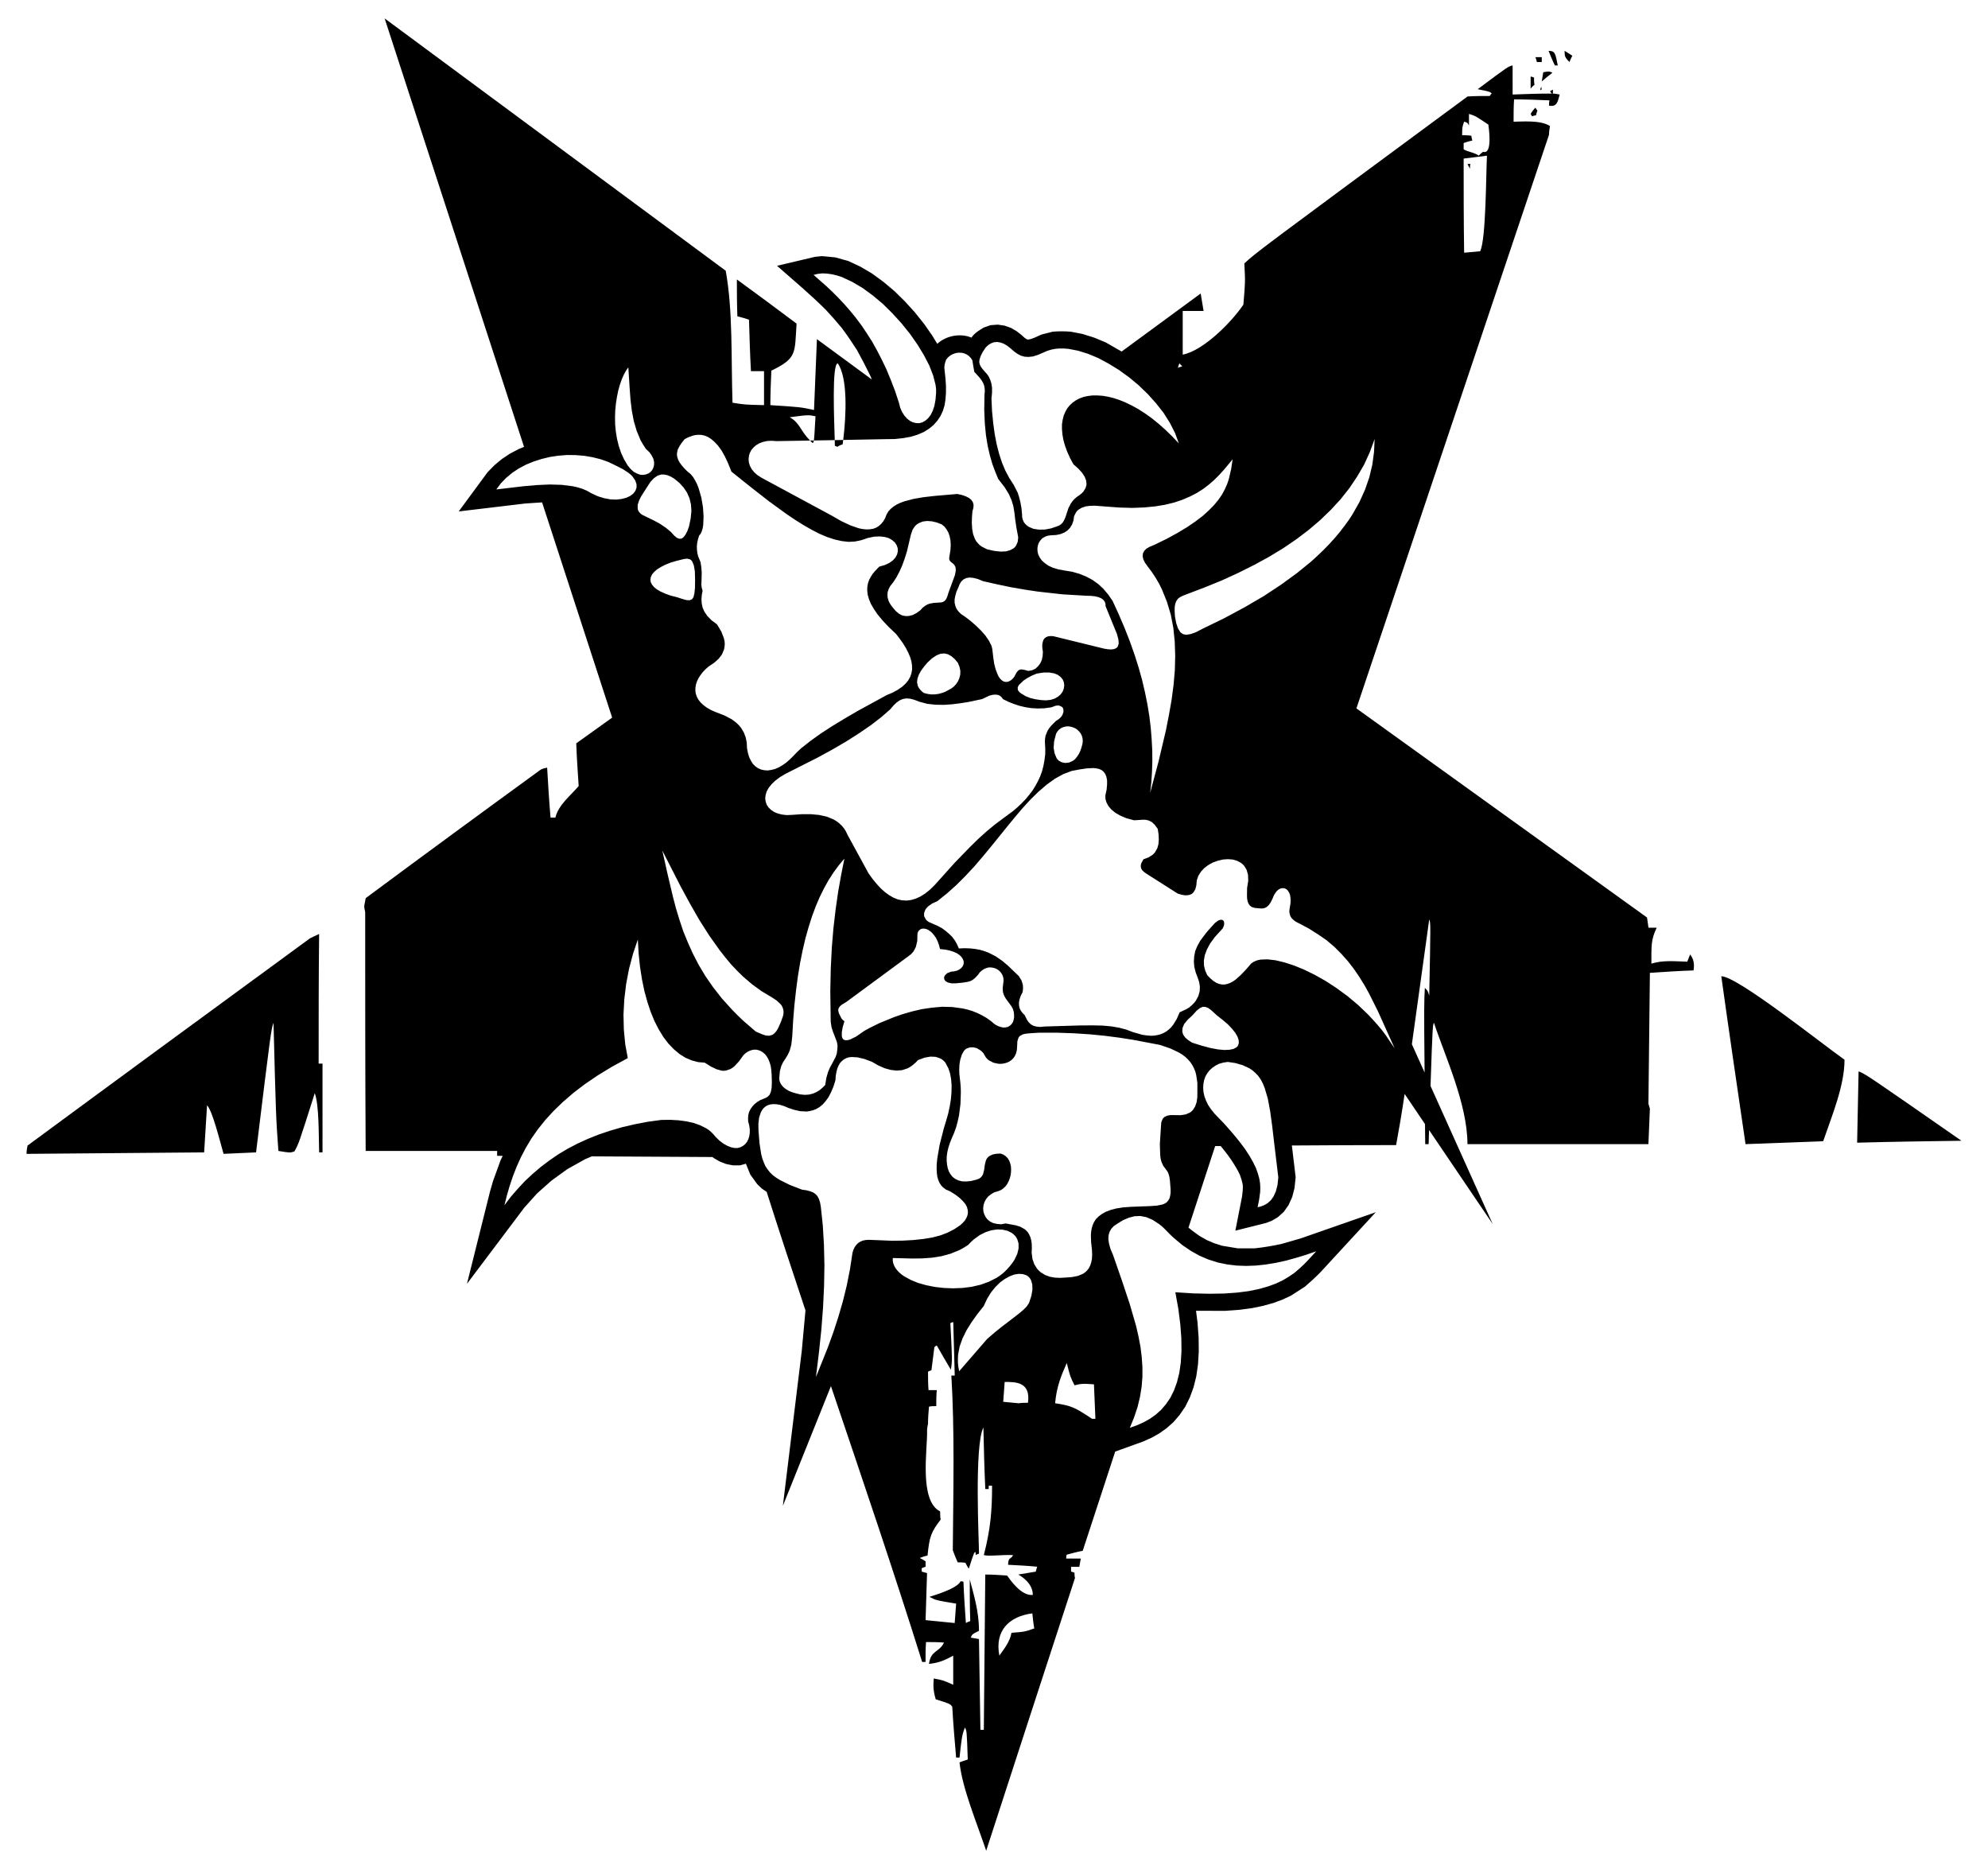 <svg xmlns="http://www.w3.org/2000/svg" viewBox="0 0 200 188">
  <path d="M32.104 93.95c-.342.148-.635.295-.927.44-9.47 6.933-18.94 13.863-28.407 20.843-.05.245-.1.537-.1.83v.002c5.957-.048 11.91-.098 17.867-.148.098-1.61.195-3.172.293-4.734.537.537 1.27 3.514 1.66 4.88l3.27-.146c1.513-12.35 1.513-12.35 1.756-13.032.245 9.47.245 9.47.49 12.885 1.17.196 1.17.196 1.61.05.44-.78.44-.78 2.05-5.858.44 1.172.39 4.198.44 5.955h.34v-8.932h-.39c0-4.344 0-8.69.048-13.034z"/>
  <path d="M175.608 115.087l7.81-.293c.927-2.685 2.147-5.613 2.147-8.2-2.293-1.61-10.787-8.395-12.397-8.395.78 5.612 1.61 11.225 2.44 16.887z"/>
  <path d="M186.98 107.766c-.05 2.392-.096 4.785-.146 7.175 3.466-.096 6.98-.146 10.494-.194-9.615-6.687-9.615-6.687-10.348-6.98z"/>
  <polygon points="154.132,11.704 154.132,11.704 154.131,11.704"/>
  <path d="M154.67 11.12c-.098-.1-.148-.196-.195-.294-.197.196-.344.39-.49.634.05.048.097.146.147.244.097-.048.243-.098.39-.098.047-.195.097-.34.147-.487z"/>
  <path d="M156.23 9.413V9.02l-.292.147c.048.05.096.146.146.243v.002H156.232z"/>
  <path d="M155.06 8.728c-.05.097-.1.195-.1.342.15-.05.15-.05.1-.342z"/>
  <path d="M154.378 8.532c-.05-.244-.05-.488-.05-.732-.147-.047-.244-.097-.342-.097v1.22c.098-.147.244-.293.392-.39z"/>
  <path d="M156.182 7.315c-.34-.148-.34-.148-.927-.05-.048.293-.098.586-.146.926v.002c.342-.293.682-.587 1.072-.877z"/>
  <path d="M156.718 6.58c-.243-1.17-.243-1.463-.927-1.463.196.488.392.976.636 1.464h.292z"/>
  <path d="M155.107 6.24v-.49h-.634c.047.147.097.294.147.49h.487z"/>
  <polygon points="157.89,6.239 157.889,6.238 157.889,6.239"/>
  <path d="M158.182 5.604c-.292-.195-.537-.342-.782-.488.05.44-.096.537.49 1.122.097-.244.195-.44.292-.634z"/>
  <path d="M169.748 96.733c-1.512-.05-2.442-.147-3.612.196 0-1.71-.05-2.443.537-3.613h-.83l-.146-1.025-29.237-21.037 19.375-57.695c0-.292.048-.585.098-.877-.928-.635-2.93-.44-3.662-.44 0-.78 0-1.514.05-2.246 1.172 0 2.345.048 3.565.098-.05.147-.05.342-.05.537.83.148.88-.44 1.073-1.122-.24-.048-.483-.096-.677-.097h-.151c-1.32 0-2.636.047-3.906.097V6.582c-.44.097-.44.097-3.514 2.39 1.22.245 1.22.245 1.417.44-.098.05-.147.146-.195.243-.78 0-1.514 0-2.244.05-21.233 15.668-21.233 15.668-22.453 16.79.097 1.856.097 1.856-.098 4.15-1.22 1.807-4.052 4.637-6.102 5.027V31.28h2.1l-.293-1.757c-2.65 1.94-5.303 3.888-7.953 5.838l-1.595-.917-1.192-.493-1.178-.366-1.16-.223c-.622-.046-1.176-.05-1.798 0l-1.145.288c-.412.177-.9.46-1.345.507-.227-.013-.5-.322-.655-.458l-.488-.38-.586-.342-.653-.225-.662-.098-.74.056-.68.24c-.444.27-.94.562-1.23 1.01-1.103-.47-2.57-.196-3.44.626l-.52-.854-.82-1.172-.916-1.143-.985-1.084-1.048-1.036-1.122-.943-1.15-.84-1.192-.702-1.2-.558-1.307-.365-1.338-.126-.695.07-3.83.903c1.65 1.454 3.346 2.864 4.904 4.42.57.604 1.106 1.216 1.632 1.858.534.715 1.022 1.438 1.504 2.19.484.87.935 1.743 1.368 2.64l.135.33c-1.847-1.354-3.69-2.708-5.527-4.06-.098 2.343-.195 4.736-.293 7.126-1.367-.293-1.367-.293-4.392-.488 0-1.172.05-2.344.1-3.467 2.587-1.268 2.34-1.707 2.537-4.733-2.002-1.512-4.003-2.978-6.005-4.442 0 1.22 0 2.44.05 3.71.39.098.78.195 1.17.342.05 1.708.097 3.417.195 5.173h1.317v3.418c-1.953-.05-1.953-.05-3.173-.245-.145-4.54.05-9.226-.682-13.276-11.47-8.494-22.892-16.938-34.314-25.382l14.025 43.1-.525.214-.886.463-.813.542-.744.616-.696.71-2.91 3.95 6.706-.8 1.684-.112 7.048 21.652-3.612 2.587c.05 1.415.147 2.83.244 4.295-.78.928-2.05 1.903-2.343 3.173h-.488c-.147-1.708-.244-3.368-.342-5.026-.244.047-.44.096-.634.194-5.905 4.296-11.763 8.59-17.62 12.936-.05.243-.097.487-.147.78 0 .195.05.39.097.635v-.002c0 8.005 0 16.01.047 24.015h13.227v.49l.562.003-.216.446-.754 2.073-.298 1.03-2.33 9.324 5.758-7.65 1.296-1.444 1.453-1.292 1.6-1.157 1.778-.992.674-.288 12.136.068c.057.043.114.087.174.13l.6.338.616.236.662.132h.725l.59-.164.445 1.095.694.96.466.448.483.325c1.266 3.976 2.576 7.95 3.906 11.928l-.375 4.094-1.9 15.565 4.837-12.045c3.117 9.224 6.267 18.465 9.177 27.748h.34c0-.682 0-1.366.05-2.002.587 0 1.172 0 1.807.05-.487 1.025-1.317.732-1.512 2.147.878-.097 1.464-.292 2.44-.83v2.93c-.976-.44-.976-.44-1.953-.636-.05.586-.098 1.124.195 2.1 1.415.44 1.415.44 1.66.732.097 1.708.243 3.416.39 5.124h.342c.244-2.197.244-2.197.537-3.025.195.34.195.34.292 3.22-.292.097-.585.194-.83.292.292 2.636 1.66 5.858 2.684 8.884 2.977-9.177 5.955-18.304 8.933-27.432-.05-.195-.05-.39-.05-.537-.148-.048-.245-.098-.343-.098v-.49h.83c.05-.292.098-.584.146-.83h-1.464c0-.145 0-.29.05-.39.535-.146 1.072-.29 1.61-.39l3.267-9.98 2.84-1.025.8-.36.774-.43.75-.53.71-.632.626-.733.563-.83.454-.924.365-.998.276-1.106.173-1.205.077-1.294-.014-1.393-.11-1.51-.152-1.193 2.924.006 1.4-.1 1.274-.167 1.146-.234 1.034-.29.92-.34.848-.396 1.416-.91c.55-.472 1.067-.944 1.572-1.464l5.55-6.02-7.562 2.637-1.92.554c-.913.198-1.788.344-2.716.444h-1.68l-1.587-.264-.76-.24-.743-.314-.72-.403c-.41-.278-.79-.558-1.157-.86l2.686-8.205.557-.005c.742.885 1.412 1.825 1.93 2.882.125.354.23.678.293 1.05.02.412-.024.76-.08 1.174l-.67 3.407 3.083-.774.57-.214.615-.363.6-.537.487-.69.362-.797.235-.9.115-1.103c-.128-1.063-.252-2.127-.38-3.19 3.486-.024 6.978-.04 10.486-.04.334-1.842.515-2.846.858-5.146l2.05 3.03.022 2.018h.342l.046-1.414 6.396 9.446-6.25-13.883c.204-6.116.228-6.155.346-6.35 1.074 3.27 3.368 8.153 3.368 12.203h18.206c.05-1.22.097-2.393.147-3.563-.048-.195-.096-.342-.146-.487.05-4.394.097-8.788.147-13.18 1.464-.098 2.93-.195 4.394-.245.147-.926-.147-1.316-.343-1.61l-.292.733zm-20.84-71.46l-1.61.148c-.05-3.172-.05-6.344-.05-9.47l2.344-.292c-.097 2-.097 8.444-.683 9.616zm-1.613-13.034c.342.1.342.1.488.39v-1.17c.635.195.635.195 1.953 1.074 0 .098.488 3.075-.537 2.733-.146.1-.293.245-.44.392h.002c-.34-.295-1.123-.39-1.513-.637v-.635c.29-.098.583-.196.876-.245-.048-.195-.098-.342-.098-.488-.342-.05-.636-.05-.928-.05 0-.78 0-.78.195-1.366zm-21.15 44.604l1.51-.825 1.42-.86 1.334-.907 1.24-.94 1.163-.988 1.07-1.035.986-1.067.882-1.116.78-1.162.707-1.208.57-1.254.484-1.312h.002l-.06 1.29-.172 1.28-.302 1.265-.43 1.244-.558 1.242-.697 1.232-.395.605-.44.602-.466.605-.51.604-.536.593-.58.592-.617.593-.65.592-1.43 1.16-1.58 1.15-1.73 1.14-1.905 1.114-2.056 1.104-2.242 1.092-.627.326-.523.186-.43.07-.186-.025-.162-.045-.152-.094-.127-.116-.22-.36-.174-.51-.13-.674-.035-.546.01-.442.06-.337.115-.267.152-.21.21-.163.29-.14.36-.14 1.8-.684 1.744-.71 1.65-.756 1.58-.79zm-6.443-6.892l.697-.36.64-.407.58-.44.533-.465.5-.5.465-.51.883-1.06.006-.006-.152 1-.233.998-.172.51-.232.513-.28.523-.36.522-.44.534-.523.534-.616.558-.732.557-.837.57-.964.58-1.104.604-1.245.604-.43.177-.336.186-.235.232-.128.256-.034.29.07.315.174.35.268.37.418.558.383.58.336.58.302.605.5 1.243.384 1.28.254 1.335.14 1.37.047 1.417-.035 1.442-.127 1.475-.198 1.51-.267 1.52-.303 1.545-.742 3.137-.848 3.17.116-1.044.07-1.07.034-1.09-.01-1.105-.06-1.126-.093-1.14-.14-1.16-.197-1.197-.245-1.21-.29-1.23-.35-1.255-.405-1.278-.465-1.313-.523-1.335-.58-1.36-.64-1.395-.43-.626-.477-.57-.522-.488-.58-.418-.628-.338-.685-.28-.72-.208-.79-.13-.628-.115-.546-.163-.454-.21-.36-.255-.302-.268-.21-.302-.15-.302-.07-.314-.012-.304.047-.29.092-.267.163-.245.197-.21.256-.15.278-.105.34-.046.5-.023.44-.092.382-.15.325-.21.255-.267.21-.336.14-.395.068-.454.187-.372.116-.15.14-.128.336-.198.382-.128.44-.058.49-.012 1.044.08 1.42.105 1.3.036 1.196-.046 1.093-.105.998-.164.906-.22.836-.28.756-.324zm-14.54 25.313l-.01.616-.073.58-.105.57-.14.546-.185.513-.233.5-.267.486-.29.465-.338.44-.36.43-.394.408-.43.407-.454.382-.975.72-.827.617-.813.672-.812.732-.8.778-1.593 1.64-1.533 1.707-.5.556-.477.464-.476.384-.48.302-.464.21-.465.14-.452.058-.454-.024-.44-.092-.43-.175-.43-.244-.43-.314-.418-.373-.42-.453-.417-.51-.407-.57-2.103-3.856-.16-.337-.187-.3-.22-.268-.256-.244-.268-.21-.304-.185-.674-.28-.767-.174-.847-.08h-.92l-.986.07-.535.022-.45-.052-.43-.105-.372-.15-.302-.2-.255-.243-.185-.267-.116-.314-.048-.325.034-.348.104-.36.198-.36.29-.372.373-.36.476-.36.57-.338 3.217-1.626 1.487-.812 1.395-.813 1.277-.813 1.186-.812 1.058-.813.93-.814.3-.358.303-.292.3-.22.314-.14.348-.07.396.023.45.118.51.198.002-.004.78.21.824.09.848.013.825-.056.836-.105.802-.128 1.383-.29.732-.348.314-.08.28-.024.243.023.21.082.184.15.14.2.536.266.558.22.57.188.592.14.604.092.638.034.673-.02.688-.094.44-.162.187-.024.174.012.255.116.092.093.058.117.023.29-.105.314-.105.163-.15.163-.186.15-.22.14-.465.466-.198.243-.164.255-.115.267-.105.278-.046.29-.013.315.034.627zM95 98.503l.117.187.244.14.348.08h.454l.72-.07.546-.094.244-.08.233-.138.23-.197.258-.28.174-.243.208-.186.21-.14.233-.103.22-.06.233-.01.22.034.22.057.198.092.186.13.162.16.128.184.104.21.06.244.01.254-.034.28-.058.466.035.393.116.34.164.29.395.535.186.256.152.29.08.303.023.278v.257l-.047.232-.07.22-.105.16-.126.14-.162.118-.174.08-.196.036-.21.01-.233-.048-.245-.08-.244-.116-.242-.172-.256-.222-.453-.324-.466-.268-.477-.232-.488-.198-.5-.15-.51-.115-1.035-.14-1.01-.024-1.036.093-1.02.152-.977.23-.93.27-.87.3-1.475.604-1.034.512-.464.255-.836.582-.617.302-.232.058-.197.012-.15-.035-.116-.08-.082-.13-.046-.15v-.418l.093-.524.173-.58-.15-.104-.152-.174-.255-.51-.07-.28.01-.14.06-.15.105-.14.15-.14.477-.29 6.295-4.635-.002-.002.24-.185.2-.222.15-.243.128-.268.07-.3.07-.302.012-.627.023-.173.06-.14.093-.117.115-.093.128-.058.163-.024.16.012.186.046.186.094.198.128.185.175.186.22.175.245.162.326.14.373.117.44.545.06.43.09.395.128.336.152.255.174.2.197.128.2.083.197.01.197-.034.197-.093.176-.14.16-.186.14-.232.106-.28.07-.315.034-.383.152-.21.197-.104.208.023.21zm-11.438 3.613l.01.662.082.546.14.442.15.383.257.682.058.35-.022.394-.058.42-.128.36-.36.673-.21.382-.185.452-.163.57-.116.71-.278.277-.29.246-.337.197-.35.15-.394.094-.417.023-.442-.045-.474-.116-.35-.106-.313-.127-.28-.163-.243-.187-.196-.21-.14-.22-.093-.244-.022-.267.06-.697.138-.51.186-.396.234-.35.22-.36.21-.44.162-.605.094-.825.092-1.615.128-1.556.163-1.475.186-1.408.22-1.336.256-1.278.28-1.198.312-1.104.337-1.068.383-1.034.395-.93.442-.894.464-.836.5-.778.534-.72.556-.663v.002l-.327 1.64-.302 1.695-.254 1.778-.22 1.882-.163 1.952-.105 2.114-.048 2.264.034 2.416zM68.07 56.414l.742-.185.325-.037.28.072.116.08.104.128.163.394.106.602.022.87-.01.776-.058.57-.093.382-.082.13-.08.094-.245.092-.314-.023-.417-.115-.525-.174-.638-.16-.547-.198-.464-.21-.373-.22-.29-.232-.198-.244-.128-.256-.034-.256.047-.255.127-.268.21-.243.29-.256.372-.232.45-.232.523-.21.616-.186zm-1.44 29.14l1.834 3.59.94 1.732.964 1.683 1 1.57 1.057 1.484.557.71.57.685.582.614.602.592.92.79.964.697 1.08.65.452.303.336.314.14.163.092.174.07.196.035.21v.232l-.046.244-.21.592-.29.65-.14.243-.15.187-.15.14-.153.106-.313.08-.326-.025-.325-.105-.685-.29-1.278-1.104-.58-.558-.547-.557-1.01-1.118-.882-1.127-.78-1.127-.672-1.127-.594-1.147-.51-1.14-.454-1.115-.383-1.15-.348-1.15-.303-1.162-.546-2.31-.52-2.325v.004zm28.927-29.14l.14.14.16.116.153.152.115.22.034.337-.094.486-.65 1.766-.094.314-.093.233-.106.173-.116.117-.14.08-.163.047-.348.024-.408.024-.43.082-.22.082-.234.14-.245.185-.243.27-.394.278-.372.187-.37.093-.35.01-.336-.07-.326-.173-.3-.255-.302-.35-.186-.244-.152-.243-.116-.257-.07-.266-.023-.268.023-.278.093-.29.15-.302.338-.43.314-.488.29-.557.278-.617.244-.673.233-.743.395-1.674.002-.003.174-.512.128-.198.14-.186.162-.15.186-.117.395-.163.453-.058.476.035.488.117.488.186.29.233.21.278.186.325.128.382.08.42.024.476-.034.51-.093.57-.033.29.07.187zM93.29 66.66l.476-.44.454-.302.417-.163.395-.023.338.08.348.198.325.28.314.37.174.42.083.394-.01.384-.093.36-.14.325-.2.29-.22.234-.244.186-.616.336-.325.115-.338.092-.336.047-.36.012-.382-.047-.418-.105-.21-.174-.164-.174-.128-.174-.093-.186-.08-.372.046-.372.14-.395.22-.395.29-.395.34-.407zm11.687.988h.58l.477.08.384.152.29.22.21.256.115.29.035.303-.047.313-.114.303-.197.278-.28.244-.336.185-.407.128-.476.048-.534-.035-.523-.08-.488-.117-.477-.186-.44-.267-.164-.116-.116-.13-.07-.127-.012-.128v-.128l.06-.128.08-.128.127-.116.314-.302.383-.256.453-.243.5-.21v.002l.674-.104zm1.07 6.926l.197-.768.15-.246.174-.197.21-.14.22-.093.243-.057.234-.012.244.035.244.07.234.104.197.14.175.174.15.186.117.234.07.244.024.267-.025.29-.115.42-.128.36-.152.3-.174.257-.174.21-.198.162-.395.186-.396.047-.36-.07-.314-.174-.116-.128-.092-.128-.197-.477-.094-.546.047-.65zm-.084-10.583l-.28-.01-.233.023-.198.082-.162.115-.116.162-.07.22-.046.256v.302l.06.43-.024.418-.08.383-.164.36-.22.29-.268.246-.325.15-.385.07-.372-.104-.29-.046h-.128l-.128.047-.127.093-.128.152-.233.44-.152.186-.163.152-.174.105-.173.07-.198.013-.187-.037-.186-.105-.186-.173-.173-.244-.15-.338-.152-.418-.128-.5-.093-.616-.082-.707-.034-.244-.07-.258-.256-.512-.36-.522-.453-.512-.5-.488-.522-.453-.512-.395-.476-.326-.245-.244-.197-.278-.116-.29-.07-.314v-.337l.07-.36.115-.407.187-.424.004-.002.127-.326.162-.267.22-.21.268-.138.326-.058.393.033.465.116.533.22 1.453.326 1.394.29 1.347.233 1.313.197 2.51.278 2.37.14.464.012.408.046.337.08.28.117.208.152.14.174.08.22.012.245 1.15 2.814.14.534.035.406-.093.29-.07.106-.094.08-.232.093-.29.034-.337-.023-.36-.06-5.11-1.253zm12.683-27.44l.293.292-.44.147c.048-.15.097-.295.146-.44zm-20.094-.408l.105-.324.197-.395.3-.46.002-.003.268-.256.29-.175.29-.106.315-.024.31.048.337.116.338.197.36.28.35.303.335.243.35.186.372.106.395.024.453-.047.51-.163.594-.255.348-.152.384-.115.406-.082.418-.035h.44l.466.036.964.185 1.01.314 1.035.43 1.034.557 1.043.64 1.01.73.966.803.917.883.836.93.755.963.638 1.01.522 1.023.383 1.045-.696-.733-.685-.663-.686-.605-.674-.546-.673-.478-.65-.418-.65-.36-.627-.302-.616-.256-.592-.197-.57-.14-.557-.093-.522-.035h-.488l-.477.058-.43.092-.405.15-.36.187-.326.23-.29.268-.256.313-.195.35-.162.383-.104.418-.07.455v.488l.046.522.092.546.163.58.22.606.28.627.35.65.486.43.384.42.266.405.15.395.036.383-.093.348-.22.36-.166.175-.197.16-.3.21-.246.21-.196.22-.162.23-.244.467-.153.465-.14.43-.173.384-.116.175-.14.15-.186.13-.22.092-.617.21-.616.116-.605.01-.546-.08-.467-.197-.198-.14-.175-.163-.138-.186-.093-.22-.07-.255-.01-.267-.06-.65-.104-.58-.128-.523-.15-.465-.408-.79-.44-.686-.396-.744-.337-.8-.29-.895-.245-.953-.197-1.033-.15-1.106-.116-1.185-.058-1.256.058-.604v-.51l-.07-.43-.115-.36-.14-.303-.174-.256-.36-.405-.162-.198-.127-.186-.093-.21-.047-.23.035-.268zM87.704 34.31l-.534-.838-.535-.79-.557-.742-.57-.697-.592-.674-.592-.63-.605-.604-.616-.58-1.254-1.104h-.008l.443-.105.453-.048.478.023.488.07.488.115.51.163 1.022.477 1.046.616 1.033.755 1.024.86.964.953.918 1.01.85 1.058.755 1.08.65 1.07.534 1.033.384 1 .233.906.058.43v.395l-.057.7-.114.615-.174.512-.21.417-.256.325-.28.244-.3.162-.313.08-.314-.01-.326-.082-.303-.15-.29-.233-.257-.29-.23-.37-.186-.42-.127-.5-.395-1.196-.43-1.115-.442-1.07-.475-.987-.486-.94-.5-.894zM75.337 45.883l.094-.314.15-.29.223-.268.267-.232.314-.186.372-.14.416-.093.453-.023.5.036.005-.002 3.366-.057c-1-1-1.006-1.757-2.045-2.344 1.857-.245 1.857-.245 2.59-.1-.085 1.507-.12 2.15-.164 2.437l1.736-.03.365-.007c-.06-2.023-.3-7.72.306-7.72 1.012 1.47.854 5.195.546 7.704l4.254-.08.94-.013.848-.092.767-.138.683-.21.616-.268.522-.325.453-.373.382-.43.314-.464.245-.522.174-.57.092-.617.047-.65v-.683l-.048-.732-.08-.755-.036-.327.023-.302.07-.265.08-.244.164-.21.186-.172.222-.14.244-.104.243-.07.254-.023.267.01.244.06.244.105.22.152.197.197.162.244.092.58.104.58.51.56.2.255.15.256.116.254.058.29.024.326-.035.37-.024 1.535.058 1.36.117 1.196.174 1.06.22.952.246.85.29.778.3.73.64.826.43.697.278.628.174.594.105.616.08.697.118.813.187 1-.046.44-.15.36-.105.152-.14.14-.347.196-.44.128-.546.023-.64-.07-.72-.163-.534-.267-.22-.163-.174-.186-.163-.196-.127-.22-.186-.49-.094-.533-.035-.57.013-.59.048-.604.093-.337.024-.303-.07-.267-.15-.232-.232-.198-.314-.163-.395-.14-.476-.104-2.29.196-1.103.127-1.022.174-.918.245-.406.15-.37.175-.325.21-.28.23-.232.257-.173.302-.152.383-.186.314-.22.266-.246.21-.267.162-.302.106-.325.047-.337.012-.372-.036-.394-.08-.838-.29-.917-.43-.975-.56-7.04-3.797-.42-.268-.325-.29-.255-.316-.174-.325-.104-.326-.033-.35.034-.3zm-7.234-.278l.082-.384.186-.36.234-.347.267-.336.36-.187.477-.175.267-.058.292-.022.3.01.313.068.325.13.335.21.338.29.347.37.35.477.336.592.338.72.337.836 1.917 1.536 1.846 1.44 1.79 1.3.86.58.837.524.813.464.788.407.767.326.743.244.722.164.685.08.662-.035.628-.13.686-.232.626-.127.558-.023.488.057.417.116.335.198.268.23.185.28.105.302.012.313-.07.314-.175.315-.255.29-.36.255-.453.21-.558.162-.453.475-.21.256-.184.29-.163.303-.115.326-.07.36-.012.383.046.418.127.454.196.475.303.523.382.558.5.604.617.65.73.697.37.477.338.476.29.477.232.454.188.44.128.43.058.408.012.406-.07.385-.127.37-.198.35-.28.337-.348.314-.442.302-.512.278-.603.254-2.87 1.57-1.336.778-1.266.767-1.16.755-1.035.743-.918.723-.382.36-.35.36-.382.383-.383.338-.384.268-.38.22-.384.163-.372.092-.348.048-.35-.022-.314-.07-.3-.127-.28-.197-.244-.246-.198-.312-.174-.36-.127-.42-.094-.487-.023-.535-.103-.533-.187-.5-.29-.488-.187-.22-.22-.22-.255-.21-.29-.21-.71-.373-.87-.336-.486-.21-.42-.243-.347-.256-.28-.266-.22-.277-.163-.302L70 69.77l-.046-.3.01-.312.057-.325.106-.314.152-.315.198-.302.23-.303.28-.29.302-.265h-.002l.555-.37.454-.408.174-.22.162-.22.21-.5.048-.266.023-.267-.02-.302-.07-.3-.256-.664-.43-.72-.556-.417-.42-.43-.29-.42-.186-.42-.092-.43-.024-.42.035-.43.08-.416-.092-.326-.035-.29.024-.546.013-.686-.035-.465-.08-.557-.246-.605-.08-.325-.036-.326-.013-.337.037-.36.08-.36.116-.373.14-.163.117-.244.093-.302.058-.348.036-.838-.058-.94-.163-.964-.266-.93-.164-.43-.197-.382-.21-.35-.245-.29-.372-.314-.302-.303-.243-.29-.185-.255-.14-.256-.082-.234-.047-.22v-.21zm-1.61 2.13h.337l.337.07.325.14.337.2.522.43.43.475.337.5.243.56.15.603.047.673-.07.743-.174.835-.163.453-.186.36-.185.245-.2.15-.22.023-.257-.093-.278-.233-.326-.36-.522-.43-.582-.394-.65-.35-.72-.348h.002l-.466-.23-.163-.14-.13-.153-.08-.15-.033-.174v-.36l.127-.405.21-.43.593-.93.358-.547.35-.37.347-.244.35-.117zm-4.594-6.48l.067-.686.105-.66.128-.628.163-.58.186-.536.207-.466.22-.406.234-.337.004-.002.14 2.196.08 1.08.13 1.07.196 1.044.29.988.396.953.256.44.29.443.35.325.23.337.163.325.07.314v.302l-.07.268-.116.234-.177.208-.22.15-.255.094-.28.046-.29-.023-.315-.118-.313-.163-.314-.28-.302-.36-.37-.627-.304-.66-.232-.698-.174-.71-.117-.72-.07-.72-.012-.73.024-.71zm-.488 8.976l-.616-.115-.65-.198-.675-.313-.407-.233-.45-.196-.49-.152-.51-.115-1.115-.14-1.208-.034-1.278.058-1.335.115-2.743.325.002-.004.455-.613.546-.56.605-.5.66-.44.733-.385.768-.314.8-.253.826-.2.848-.126.87-.07.86.01.86.07.836.14.822.206.79.28.743.36.732.372.558.372.22.184.187.2.255.373.128.37v.35l-.115.315-.22.29-.314.233-.405.186-.464.116-.522.06-.582-.024zm14.765 60.622l-.28.22-.22.244-.175.256-.14.278-.08.303-.023.313.01.337.104.395.058.383v.36l-.047.337-.092.3-.14.28-.185.232-.22.174-.244.13-.292.08H73.9l-.35-.07-.36-.14-.394-.22-.407-.302-.418-.406-.2-.243-.22-.22-.244-.21-.266-.174-.606-.3-.65-.233-.732-.163-.79-.105-.836-.047-.895.01-1.37.186-1.313.253-1.254.29-1.198.35-1.15.384-1.102.44-1.046.477-1 .522-.952.57-.893.616-.86.65-.814.697-.777.72-.72.78-.696.8-.64.85.244-.977.28-.965.324-.964.372-.954.428-.953.49-.94.57-.953.65-.928.744-.93.838-.917.94-.907 1.046-.906 1.173-.895 1.3-.882 1.43-.872 1.58-.858-.256-1.406-.14-1.463-.036-1.51.082-1.533.186-1.546.29-1.52.396-1.5.488-1.45.002-.004.08 1.41.14 1.335.197 1.268.243 1.173.303 1.105.338 1.01.384.93.43.836.465.756.51.663.535.556.57.477.59.372.627.267.65.174.673.058.626.396.57.268.5.14.23.01.22-.024.43-.15.22-.128.21-.175.43-.464.454-.628.21-.198.222-.15.22-.104.22-.07.232-.036.233.012.22.057.22.092.21.14.198.174.174.232.152.267.126.313.105.36.058.406.036.453.022.778-.024.57-.08.407-.128.29-.174.175-.21.128-.547.222-.313.197zM87.39 124.71l-.314.024-.278.058-.245.104-.22.14-.186.187-.162.22-.128.267-.093.302-.257 1.685-.326 1.638-.393 1.592-.453 1.557-.5 1.533-.546 1.51-1.185 2.95-.012-.004.29-2.375.245-2.313.174-2.254.103-2.17.036-2.116-.048-2.03-.117-1.965-.198-1.87-.08-.44-.116-.35-.15-.28-.198-.21-.243-.162-.303-.116-.36-.094-.432-.058-1.23-.477-.963-.476-.395-.244-.35-.255-.29-.28-.245-.313-.22-.326-.162-.373-.15-.407-.116-.453-.163-1.056-.103-1.29-.012-.662.07-.627.174-.533.126-.232.152-.197.187-.163.22-.128.255-.082.292-.034.326.01.372.06.408.127.44.187.557.185.618.14.65.035.325-.047.336-.082.325-.128.313-.186.315-.257.29-.326.29-.396.256-.488.243-.558.21-.662.034-.464.07-.394.093-.35.13-.302.15-.255.186-.196.21-.163.22-.115.255-.08.28-.035.603.036.686.163.744.277.65.372.628.277.616.173.592.07.57-.046.558-.186.267-.152.254-.187.257-.22.257-.268.66-.243.594-.105.51.023.43.14.198.104.174.14.162.164.105.187.23.44.164.5.104.58.048.627-.012.674-.057.697-.117.72-.16.744-.21.733-.22.72-.43 1.684-.232 1.348-.06.57-.01.488.024.43.047.372.093.313.117.28.14.22.15.187.186.152.164.127.43.186.52.325.43.325.326.315.255.3.165.302.08.29.024.28-.047.28-.105.255-.15.256-.208.234-.244.232-.605.406-.696.36-.697.267-.837.22-.917.15-1 .105-1.057.058-1.103.012-2.323-.094zm4.228 4.03l-.64-.348-.278-.196-.232-.2-.21-.22-.175-.232-.127-.232-.093-.243-.046-.256v-.27l1.986.05.987-.013.964-.07.953-.15.895-.242.918-.372.442-.244.44-.28.28-.29.29-.267.593-.43.605-.302.593-.187.57-.08.534.023.487.115.417.198.175.14.163.15.128.176.104.184.13.43v.5l-.13.546-.29.604-.21.313-.256.325-.302.338-.348.337-.325.254-.348.233-.78.395-.836.302-.896.208-.94.117-.942.035-.906-.035-.918-.105-.882-.176-.814-.23-.73-.304zm9.31 12.266c.05-.683.097-1.367.146-2 1.122 0 2.636 0 2.343 2.098-.342 0-.635 0-.927.048-.537-.048-1.074-.097-1.562-.146zm2.395-9.628l-.336.348-.44.373-.534.417-1.278.976-.707.57-.722.627-2.81 3.242-.082-.44-.045-.43v-.42l.022-.418.162-.814.29-.8.396-.802.5-.802.58-.814.662-.835-.005-.002.335-.72.396-.64.442-.546.465-.454.477-.347.487-.268.464-.174.442-.07.407.022.36.117.152.092.128.117.116.15.092.174.115.41.012.52-.104.603-.233.72-.21.315zm-1.565 32.862c-.146.877-.732 1.61-1.22 2.293-.49-2.538 1.024-3.953 3.32-4.247.047.488.096.976.193 1.514-.974.34-.974.34-2.292.44zm2.44-6.15l-1.756.29c.34.197 1.463.88 1.463 2.05-1.172.148-2.343-1.61-2.587-1.95-.732-.05-1.464-.1-2.196-.1-.05 5.175-.098 10.398-.147 15.62h-.342l-.145-9.13c-.293-.047-.586-.095-.83-.144.146-.342.146-.342.83-.683 0-2-.537-3.66-.928-5.174 0 1.366 0 2.78.05 4.197-.147.05-.294.097-.44.195-.097-1.415-.195-2.782-.244-4.15-.098-.048-.195-.048-.293-.048-.342.732-2.538 1.367-3.124 1.562.633.342.633.342 2.683.683-.05.634-.097 1.27-.147 1.95l-2.928-.29.146-4.736c-.194-.05-.39-.098-.536-.147v-.34c.098-.05.244-.1.39-.148v-.538c-.195-.146-.39-.244-.585-.34.243-.1.486-.196.78-.245.195-1.904.342-2.343 1.318-3.612-.05-.293-.05-.586-.05-.83-2.143-1.074-1.264-6.248-1.313-8.103h-.003c0-.243.05-.487.098-.73 0-.586.048-1.17.098-1.708.244-.05.488-.05.732-.05 0-.536 0-1.073.05-1.61h-.83c-.05-.634-.05-1.268-.05-1.854.1-.05.196-.1.343-.147.097-.78.195-1.562.292-2.294.05-.1.147-.15.244-.197.44.78.93 1.61 1.418 2.44.146-.927.146-.927-.05-4.685.098-.052.195-.1.293-.1.05 1.757.098 3.563.147 5.37h-.34c.34 5.563.194 11.665.145 17.57.147.39.294.782.49 1.22.243 0 .487 0 .78.05.097.195.195.39.342.586.536-1.66.536-1.66.683-1.66v.293c.098-.05.195-.1.342-.147 0-1.22-.49-10.836.44-12.69.046 2.05.095 4.1.193 6.198h.342v-.34h.34c0 2.44-.145 4.344-.83 6.98.44.147 1.905-.05 2.93 0-.147.44-.488.147-.488.976.976.05 1.952.097 2.928.195-.048.147-.097.293-.146.49zm5.662-15.377c-1.757-1.17-2.1-1.318-3.71-1.562.147-1.706.635-2.83 1.172-4.05.342 1.367.342 1.367.78 2.246.587-.146.782-.196 1.954-.098.048 1.123.098 2.294.146 3.465h-.342zm9.95-16.885l.872.487.907.384.917.29.94.197.953.116.963.035.977-.035.987-.104 1-.164 1.02-.22 1.012-.28 1.032-.312 1.032-.36-.824.894-.418.43-.466.43-.487.418-.56.383-.616.37-.698.327-.79.29-.906.256-1.023.21-1.162.15-1.3.094-1.465.023-1.638-.036-1.824-.115.302 1.682.197 1.545.104 1.405.014 1.28-.07 1.16-.15 1.046-.233.93-.3.823-.36.733-.443.65-.488.57-.547.488-.593.42-.628.35-.674.3-.708.255.43-1.057.348-1.045.245-1.023.162-1 .08-.998v-1.01l-.07-1-.127-1.022-.197-1.034-.242-1.057-.64-2.208-.79-2.37-.897-2.58-.245-.582-.15-.523-.07-.464.022-.396.105-.36.186-.313.255-.267.348-.232.57-.35.57-.243.58-.15.58-.024.606.116.627.268.64.418.336.267.336.326.406.418.42.397.848.708.87.593zm.652-15.977l-.01.547-.072.487-.15.418-.22.35-.14.14-.173.126-.407.176-.51.082-.63-.01h-.405l-.325.057-.244.116-.174.152-.093.197-.083.22-.035.51-.105 1.663.035 1.104.046.383.08.303.187.406.22.29.22.313.095.22.07.268.058.36.035.455.035.442v.36l-.047.313-.07.257-.127.21-.15.173-.198.128-.233.094-.58.116-.72.046-1.882.07-.78.058-.673.105-.57.15-.488.187-.396.22-.325.245-.268.265-.197.302-.14.314-.093.326-.058.337-.024.36.024.708.08.71.024.5-.022.43-.07.37-.105.315-.14.28-.173.22-.198.185-.22.153-.514.21-.58.115-.605.047-.615.034-.524-.025-.51-.093-.465-.174-.43-.268-.186-.162-.175-.186-.28-.44-.196-.548-.08-.65.022-.453-.012-.406-.047-.36-.08-.3-.117-.27-.126-.22-.164-.186-.186-.162-.418-.233-.465-.15-1.02-.187-.465.082-.418-.036-.36-.08-.313-.152-.255-.198-.197-.244-.138-.278-.093-.29-.025-.314.035-.326.093-.303.15-.29.21-.268.29-.234.338-.198.42-.127.255-.104.232-.163.21-.197.185-.244.14-.268.115-.29.082-.315.046-.314.01-.313-.022-.303-.07-.29-.104-.268-.15-.244-.198-.197-.232-.16-.29-.106-.432.024-.348.07-.267.116-.198.14-.14.173-.093.2-.106.44-.058.453-.105.43-.092.186-.128.16-.197.14-.255.093-.535.137-.477.048-.43-.01-.37-.094-.314-.15-.268-.2-.21-.254-.174-.303-.115-.337-.07-.372-.036-.395.01-.42.06-.43.104-.44.138-.43.174-.442.255-.592.21-.58.16-.594.13-.592.15-1.173.036-1.184-.012-.465-.035-.463-.105-.918-.01-.465.023-.465.08-.487.163-.512.2-.36.127-.14.14-.103.336-.116.35-.01.358.09.35.21.15.128.153.16.232.396.15.186.187.152.454.232.512.105h.28l.255-.035.267-.07.245-.105.22-.15.197-.185.163-.23.128-.28.08-.338.024-.372.023-.488.106-.348.08-.13.106-.09.256-.14.314-.07.383-.036.935-.062h1.817l1.696.06 1.603.104 1.522.15 1.44.187 1.406.22 2.696.512 1.023.35.836.394.36.22.312.23.267.256.244.28.197.288.164.314.14.336.092.36.116.79v.917zm-.546-4.98l-.37-.242-.302-.257-.21-.29-.092-.312.022-.36.164-.397.348-.43.522-.486.382-.43.337-.268.292-.126.266.01.266.103.28.2.638.58.58.452.5.43.407.43.326.407.22.384.117.325.023.303-.07.256-.082.115-.104.093-.29.152-.408.08-.51.023-.626-.057-.756-.14-.87-.232-1-.314zm8.607 14.33l-.164.63-.23.51-.28.395-.326.292-.338.197-.337.13-.327.08.152-.766.106-.79.01-.42-.022-.44-.08-.476-.14-.5-.197-.558-.29-.592-.37-.65-.466-.71-.58-.766-.697-.847-.813-.918-.964-1v-.004l-.337-.42-.29-.43-.21-.43-.163-.44-.092-.417-.035-.42.023-.405.07-.383.128-.36.186-.326.232-.3.278-.257.325-.22.36-.187.418-.116.453-.07.766.115.732.21.675.313.312.21.28.244.29.3.256.36.22.42.185.45.315 1.07.232 1.244.196 1.417.187 1.593.44 3.66-.08.777zm10.992-14.928l-.44-.595-.464-.557-.476-.534-.488-.523-1.02-.977-1.07-.894-1.094-.802-1.103-.72-1.093-.615-1.068-.523-1.024-.418-.965-.312-.883-.21-.8-.093-.687.022-.3.058-.255.093-.232.117-.197.15-.512.592-.523.547-.522.464-.268.185-.266.14-.28.104-.267.058h-.29l-.28-.058-.29-.116-.29-.186-.302-.256-.314-.325-.21-.475-.116-.49-.01-.51.092-.533.21-.57.325-.604.466-.64.593-.65.21-.233.115-.256.035-.245-.035-.208-.058-.07-.07-.06-.187-.035-.266.093-.325.244-.594.66-.278.327-.232.3-.372.5-.29.524-.21.51-.104.534-.034.534.047.535.14.546.208.545.14.428.07.453-.02.476-.14.49-.256.465-.175.22-.21.21-.242.21-.29.186-.7.326-.3.684-.36.58-.21.257-.232.22-.244.188-.267.15-.302.128-.314.082-.337.058-.372.012-.394-.034-.418-.06-.94-.267-.71-.267-.708-.185-.767-.13-.872-.08-1.045-.022-1.29.01-3.51.105-.44.045-.372-.035-.3-.08-.256-.14-.21-.198-.163-.22-.266-.523-.21-.21-.164-.22-.128-.245-.057-.267-.014-.302.057-.314.117-.36.197-.385.045-.372-.023-.382-.13-.42-.28-.452-1.09-1.046-.58-.487-.64-.442-.73-.373-.397-.15-.44-.128-.477-.092-.512-.057-.557-.022-.604.024-.187-.43-.22-.382-.267-.36-.303-.292-.348-.3-.35-.257-.42-.233-.452-.198-.478-.21-.174-.127-.127-.14-.164-.314-.01-.16.01-.175.127-.337.13-.162.15-.163.395-.278.522-.234.966-.777.95-.848.92-.918.894-.964.847-.988.837-1.01 1.616-1.998.79-.964.79-.93.79-.858.8-.78.813-.697.826-.593.846-.465.872-.325.006.004.755-.143.72-.105.673-.035.3.034.28.06.243.116.197.162.162.22.116.28.07.36v.432l-.046.51-.128.594.012.348.105.35.187.347.29.35.395.325.498.29.627.267.767.21.605-.035.29-.022.302.01.29.07.302.15.303.28.302.418.08.546.023.5-.034.475-.114.417-.21.373-.128.16-.163.152-.395.244-.498.187-.2.36-.058.187-.013.174.036.187.094.174.174.173.255.185 3.16 2.01.405.117.362.058.324-.023.28-.093.117-.092.105-.106.174-.29.104-.397.047-.51.162-.465.266-.418.336-.36.407-.302.463-.255.488-.175.5-.116.5-.036.49.035.44.128.394.21.175.14.15.162.242.395.14.5.023.604-.116.72-.01.743.01.327.056.29.094.232.138.196.21.14.268.082.51.046.232.012.22-.035.21-.093.22-.186.21-.29.21-.43.118-.29.15-.244.15-.196.163-.14.173-.093.174-.046h.163l.164.035.15.092.127.128.106.173.093.21.046.256.022.29-.01.334-.058.36-.047.28-.013.244.047.233.082.22.127.186.186.174.22.163.255.128 1.036.547.94.593.86.592.778.663.708.708.662.743.592.767.548.803.51.824.478.86.883 1.767 1.684 3.74-.802-1.185zm4.27-4.122c-.146-.488-.146-.488-.44-.78-.075 1.453-.092 1.767-.025 8.51l-1.28-2.843c.4-2.867.95-6.83 1.746-12.55.145.343.145.343 0 7.663z"/>
  <path d="M147.932 16.488h-.292c.05.148.146.293.244.488 0-.195 0-.34.048-.488z"/>
  <path d="M84.234 44.946c.147-.1.343-.196.537-.246l.06-.446-.853.016c.008.253.013.46.013.578.05 0 .146.048.244.098z"/>
  <path d="M81.746 44.556c.063-.02.098-.034.13-.25l-.38.007c.08.08.154.16.248.243h.002z"/>
</svg>

